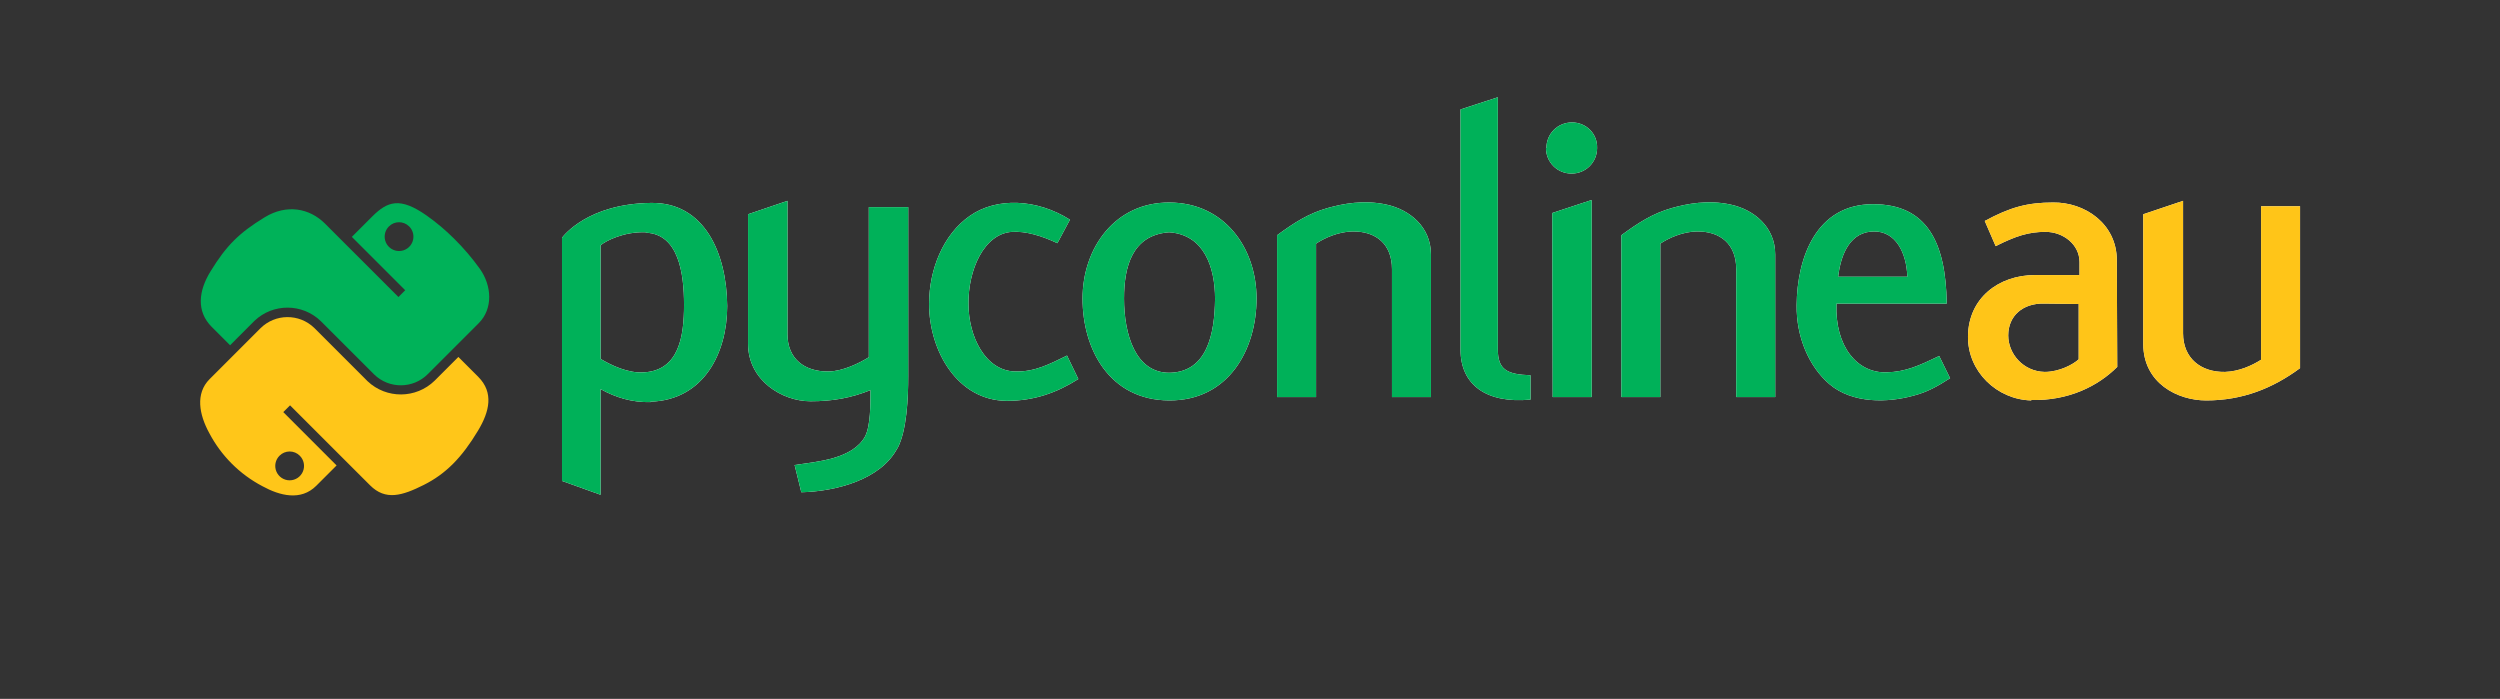 <?xml version="1.0" encoding="UTF-8"?>
<svg width="787px" height="220px" viewBox="0 0 787 220" version="1.1" xmlns="http://www.w3.org/2000/svg" xmlns:xlink="http://www.w3.org/1999/xlink">
    <rect x="0" y="0" width="787" height="220" fill="#333333" stroke="none"/>
    <!-- Generator: Sketch 63.1 (92452) - https://sketch.com -->
    <title>Logo_Standard_PyConline</title>
    <desc>Created with Sketch.</desc>
    <defs>
        <path d="M189.064,155.756 L189.064,122.492 C193.816,125.132 198.964,126.716 204.772,126.584 L204.772,126.452 C221.536,125.924 228.928,111.14 228.928,96.356 C228.796,79.592 221.668,63.62 204.904,63.884 C185.104,64.148 177.448,74.18 176.92,74.84 L176.92,151.4 L189.064,155.756 Z M189.064,112.988 L189.064,77.216 C190.78,75.764 196.456,72.86 203.32,73.124 L203.32,73.256 C213.616,73.652 215.332,86.06 215.332,95.96 C215.332,105.86 213.748,116.552 202.792,117.212 C197.776,117.608 192.364,114.968 189.064,112.988 Z M252.252,154.964 C263.076,154.7 277.332,151.004 282.48,141.104 L282.48,141.236 C285.516,135.56 285.912,125.132 285.912,118.532 L285.912,65.204 L273.504,65.204 L273.504,112.46 C270.336,114.44 265.32,116.816 260.964,116.948 C253.308,117.08 247.896,112.988 247.896,105.2 L247.896,63.224 L235.488,67.448 L235.488,108.236 C235.488,119.72 246.18,126.32 255.156,126.32 C262.152,126.32 267.96,125.264 274.164,122.756 L274.032,123.02 C274.032,127.376 274.032,134.108 272.316,137.408 C268.356,144.536 257.268,145.328 250.14,146.384 L252.252,154.964 Z M316.892,126.188 C325.472,126.188 332.6,123.68 339.464,119.324 L335.9,111.932 C330.488,114.572 325.868,117.08 319.664,116.948 C310.16,116.816 304.88,105.86 304.88,95.696 C304.748,85.004 309.764,73.52 318.608,72.992 C322.832,72.728 327.848,74.18 332.864,76.556 L336.824,69.164 C326.396,62.564 313.724,62.036 305.276,67.976 C296.96,73.784 292.472,84.74 292.472,95.696 C292.472,110.348 301.316,126.056 316.892,126.188 Z M395.564,93.98 C395.564,78.14 385.532,63.884 368.24,63.752 C350.948,63.62 340.784,78.14 340.784,93.98 C340.784,110.084 349.364,125.924 367.976,126.056 C386.72,126.188 395.564,110.084 395.564,93.98 Z M353.852,93.98 C353.852,83.924 356.436,74.127 367.74,73.152 L368.046,73.129 L368.331,73.149 C379.009,74.005 382.496,84.058 382.496,94.112 C382.364,105.2 379.988,117.08 368.24,117.344 C357.416,117.476 353.852,105.2 353.852,93.98 Z M414.3,125 L414.3,76.688 C417.072,74.84 421.296,72.992 425.652,72.86 C433.308,72.728 438.192,76.952 438.192,84.74 L438.192,125 L450.468,125 L450.468,80.12 C450.468,71.408 443.736,65.996 436.476,64.412 C429.348,62.828 422.748,64.148 417.996,65.468 C411.924,67.184 407.436,70.088 402.024,74.048 L402.024,125 L414.3,125 Z M481.812,125.792 L481.812,118.136 C474.42,117.872 471.516,116.42 471.516,109.952 L471.516,30.62 L459.768,34.448 L459.768,110.084 C459.768,121.04 467.82,127.112 481.812,125.792 Z M494.724,54.644 C499.212,54.644 502.776,51.08 502.776,46.592 C502.908,42.104 499.344,38.54 494.856,38.54 C490.368,38.54 486.804,42.104 486.804,46.592 L486.672,46.592 C486.672,51.08 490.236,54.644 494.724,54.644 Z M501.06,125 L501.06,62.96 L488.652,67.052 L488.784,125 L501.06,125 Z M522.672,125 L522.672,76.688 C525.444,74.84 529.668,72.992 534.024,72.86 C541.68,72.728 546.564,76.952 546.564,84.74 L546.564,125 L558.84,125 L558.84,80.12 C558.84,71.408 552.108,65.996 544.848,64.412 C537.72,62.828 531.12,64.148 526.368,65.468 C520.296,67.184 515.808,70.088 510.396,74.048 L510.396,125 L522.672,125 Z M602.672,124.472 C606.632,123.416 609.8,121.7 613.892,119.06 L610.46,112.064 C604.124,115.1 599.9,117.08 593.828,117.212 C584.72,117.476 577.592,109.16 578.12,95.564 L612.836,95.564 C612.572,76.292 606.632,64.28 589.604,64.28 C571.784,64.28 565.712,81.044 565.58,96.092 C565.448,105.992 569.408,115.364 575.876,120.908 C583.136,127.112 594.356,126.848 602.672,124.472 Z M600.428,87.116 L578.648,87.116 C579.572,79.46 582.74,72.86 590,72.86 C596.732,72.86 600.164,79.46 600.428,87.116 Z" id="path-1"></path>
        <path d="M639.452,126.056 L639.452,125.924 C651.2,126.188 660.44,121.568 666.512,115.496 L666.38,81.968 C666.38,70.352 656.216,63.62 646.316,63.752 C638.264,63.752 632.852,65.204 624.8,69.56 L628.232,77.48 C634.568,74.312 638.528,72.992 643.94,72.992 C649.484,72.992 654.632,76.952 654.632,82.496 L654.632,86.588 L640.64,86.588 L640.64,86.588 C629.156,86.588 619.652,93.848 619.52,105.86 C619.388,116.948 628.628,125.792 639.452,126.056 Z M643.676,117.08 C636.944,116.948 632.192,111.404 632.192,105.596 C632.192,99.392 636.812,95.432 643.412,95.564 L654.368,95.696 L654.368,113.12 C652.652,114.704 648.296,117.08 643.676,117.08 Z M694.492,126.056 C705.976,126.056 715.48,122.228 724.06,115.892 L724.06,64.94 L711.784,64.94 L711.784,113.252 C708.88,115.1 704.788,116.948 700.432,117.08 C692.776,117.212 687.232,112.724 687.232,104.936 L687.232,63.224 L674.692,67.448 L674.692,108.236 C674.692,120.644 685.516,126.056 694.492,126.056 Z" id="path-2"></path>
    </defs>
    <g id="Logo_Standard_PyConline" stroke="none" stroke-width="1" fill="none" fill-rule="evenodd">
        <g id="Logo_Standard" transform="translate(63, 63)" fill-rule="nonzero">
            <path d="M80,12.18 C77.311,9.49 74.397,7.034 71.29,4.84 C62.93,-1.02 59.01,0.32 54.16,5.17 L47.76,11.57 L64.56,28.37 L62.43,30.5 L45.62,13.7 L39.32,7.4 C34.43,2.52 27.23,1.18 20.32,5.4 C12.38,10.26 8.32,14.18 3.25,22.47 C-0.53,28.64 -1.22,35.03 3.66,39.92 L9.43,45.69 L17.1,38 C22.964,32.417 32.19,32.462 38,38.1 L54.78,54.87 C59.5,59.491 67.067,59.428 71.71,54.73 L87.71,38.73 C92.26,34.18 91.84,26.92 88.04,21.6 C85.628,18.241 82.939,15.089 80,12.18 Z M65.77,8.24 C67.091,9.518 67.509,11.468 66.828,13.175 C66.147,14.882 64.501,16.008 62.663,16.026 C60.825,16.043 59.159,14.948 58.445,13.254 C57.732,11.56 58.113,9.603 59.41,8.3 C61.149,6.535 63.988,6.508 65.76,8.24 L65.77,8.24 Z" id="path1948" fill="#00B259"></path>
            <path d="M81.29,49.37 L73.83,56.83 C67.972,62.557 58.634,62.627 52.69,56.99 L35.91,40.21 C31.168,35.643 23.646,35.706 18.98,40.35 L2.98,56.35 C-1.57,60.9 -0.29,67.54 2.85,73.28 C6.603,80.449 12.453,86.302 19.62,90.06 C25.08,93.06 31.71,94.77 36.56,89.92 L42.96,83.52 L26.18,66.73 L28.31,64.6 L45.09,81.38 L53.49,89.77 C58.37,94.66 63.59,93.07 70.4,89.66 C77.4,86.15 82.4,81.02 87.47,72.59 C91.13,66.52 92.47,60.59 87.59,55.67 L81.29,49.37 Z M31.35,80.44 C32.665,81.728 33.07,83.684 32.374,85.388 C31.678,87.092 30.021,88.206 28.18,88.206 C26.339,88.206 24.682,87.092 23.986,85.388 C23.29,83.684 23.695,81.728 25.01,80.44 C25.85,79.599 26.991,79.126 28.18,79.126 C29.369,79.126 30.51,79.599 31.35,80.44 Z" id="path1950" fill="#FFC619"></path>
        </g>
        <g id="pyconline" fill-rule="nonzero">
            <use fill="#FFFFFF" xlink:href="#path-1"></use>
            <use fill="#00B159" xlink:href="#path-1"></use>
        </g>
        <g id="au" fill-rule="nonzero">
            <use fill="#FFFFFF" xlink:href="#path-2"></use>
            <use fill="#FFC518" xlink:href="#path-2"></use>
        </g>
    </g>
</svg>
